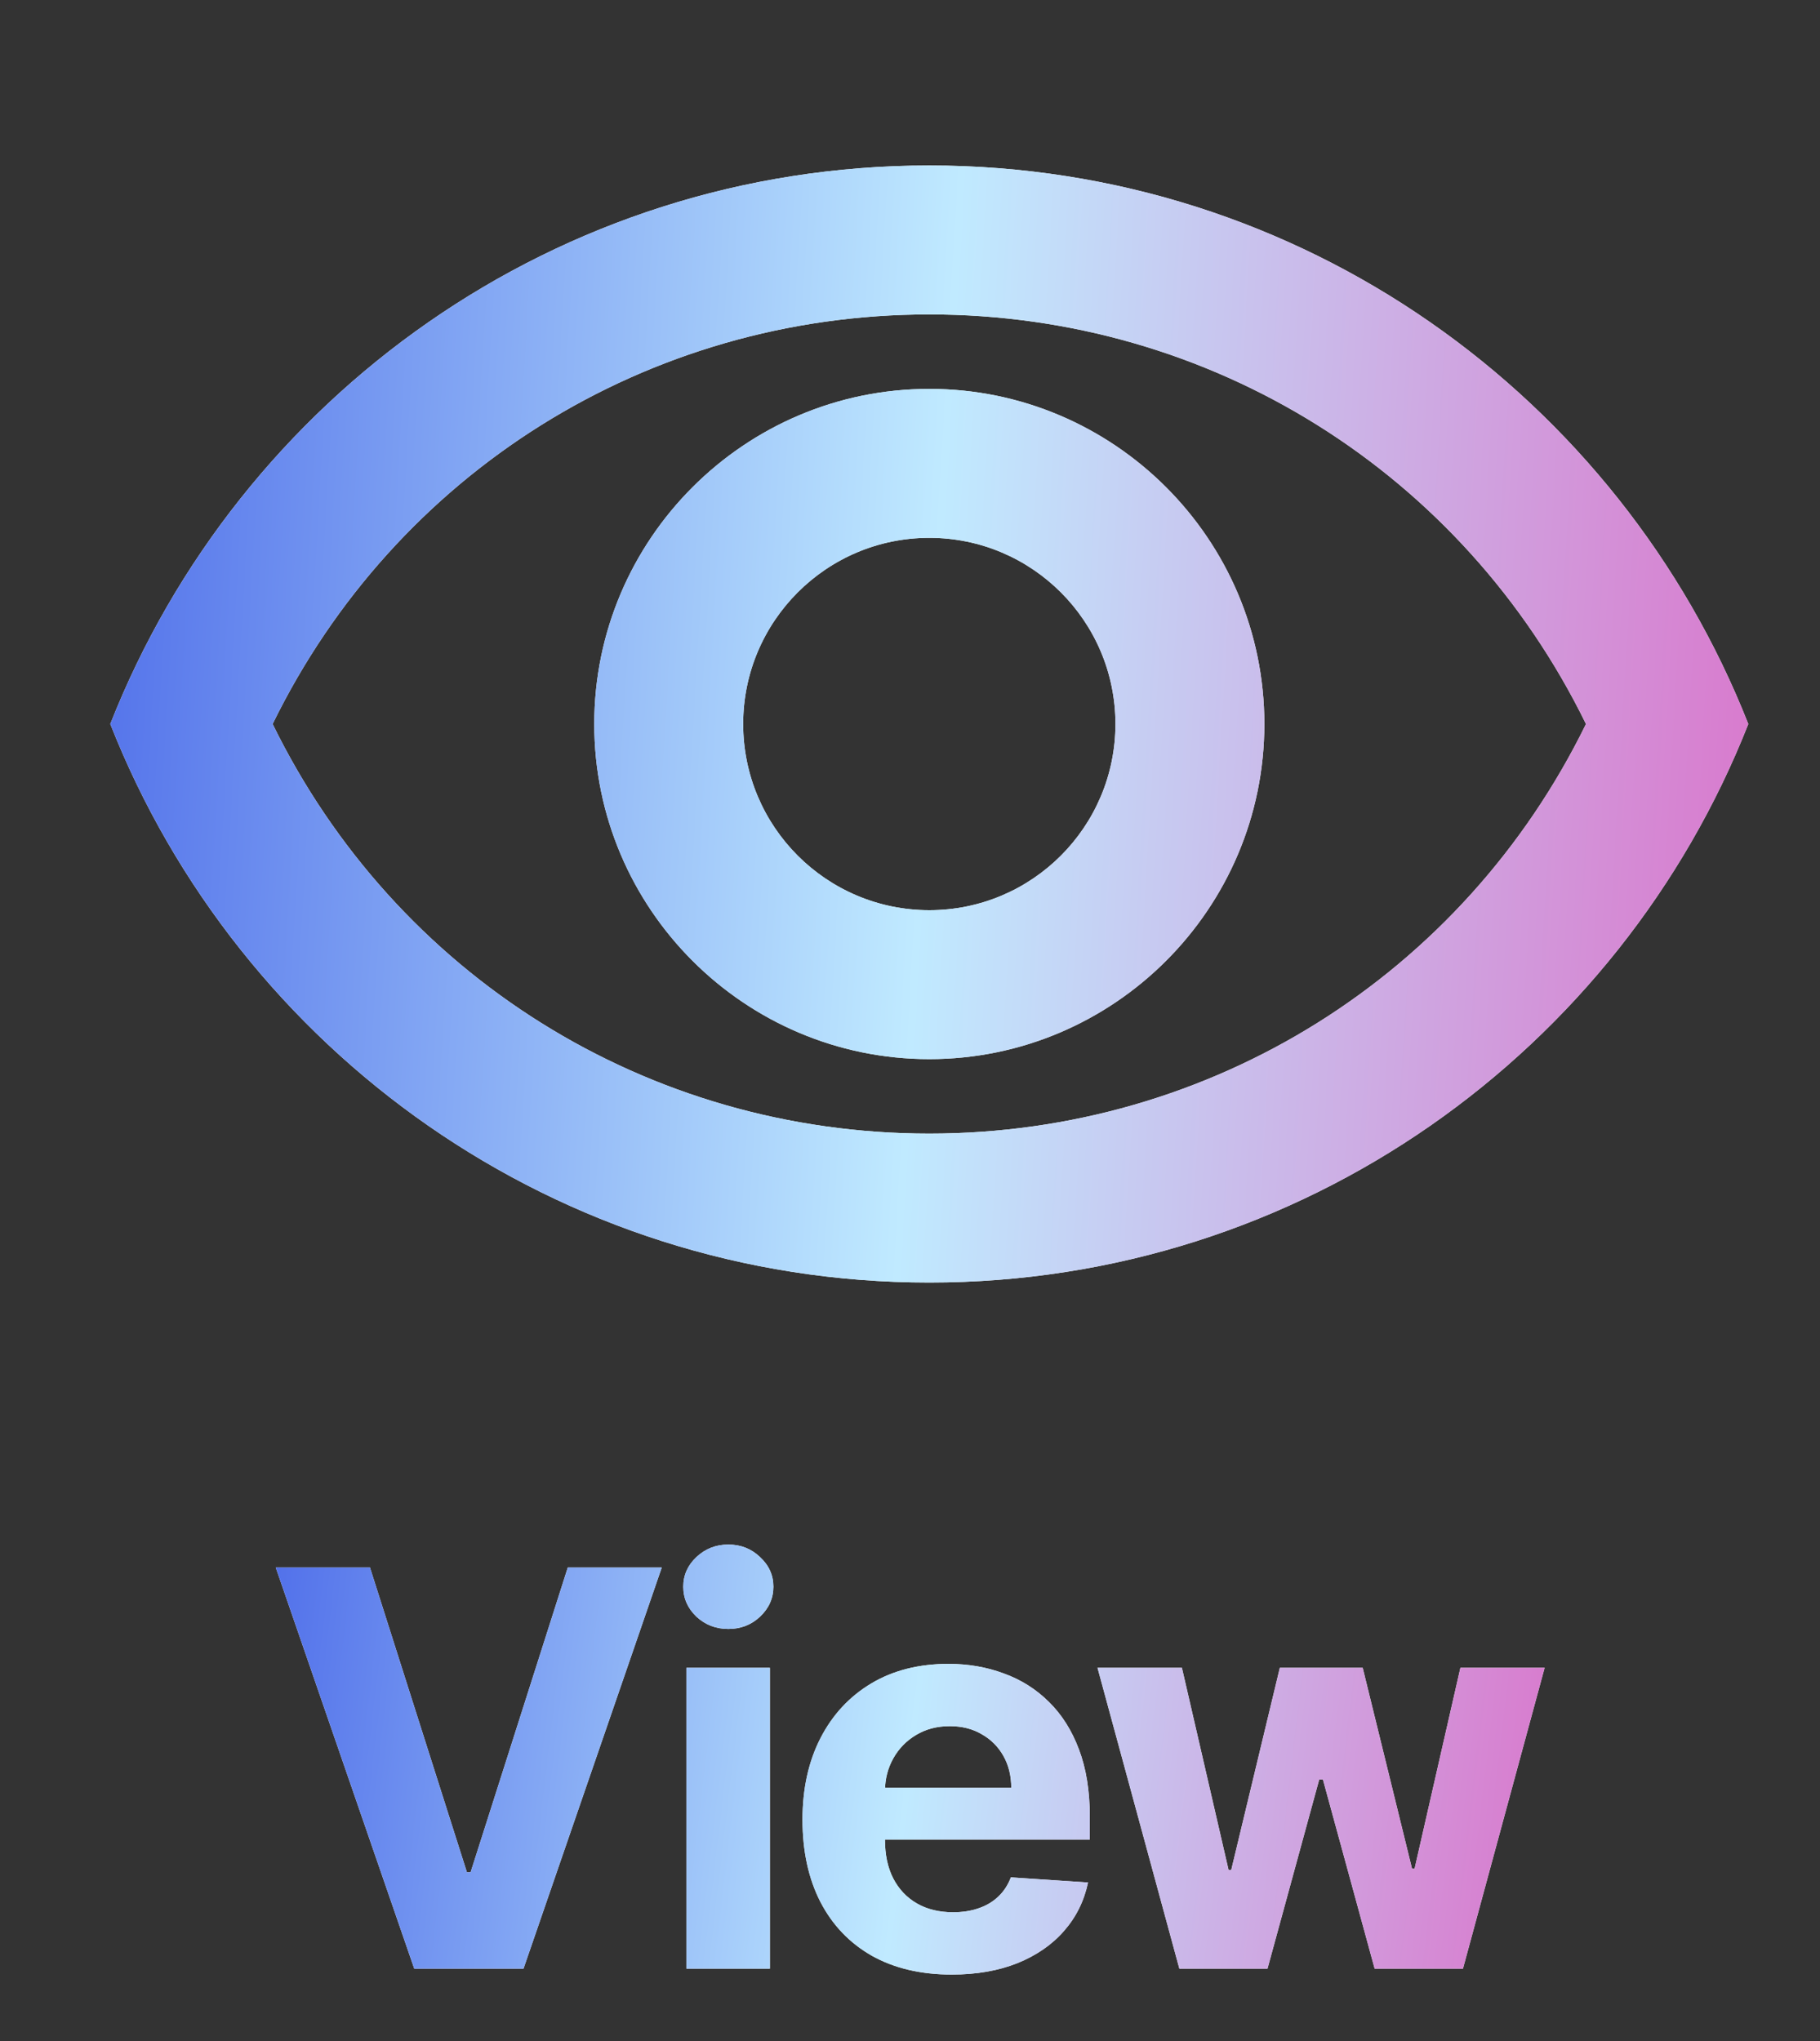 <svg width="33" height="37" viewBox="0 0 33 37" fill="none" xmlns="http://www.w3.org/2000/svg">
<rect x="0" y="0" width="33" height="37" fill="#333333" stroke="none"/>
<path d="M16.85 5.7C21.966 5.7 26.529 8.575 28.757 13.125C26.529 17.674 21.966 20.55 16.85 20.55C11.733 20.55 7.17 17.674 4.943 13.125C7.17 8.575 11.733 5.7 16.85 5.7ZM16.85 3C10.1 3 4.335 7.199 2 13.125C4.335 19.052 10.1 23.25 16.85 23.25C23.6 23.25 29.364 19.052 31.7 13.125C29.364 7.199 23.6 3 16.85 3ZM16.85 9.75C18.713 9.75 20.225 11.262 20.225 13.125C20.225 14.988 18.713 16.5 16.85 16.5C14.987 16.5 13.475 14.988 13.475 13.125C13.475 11.262 14.987 9.75 16.85 9.75ZM16.85 7.05C13.502 7.05 10.775 9.777 10.775 13.125C10.775 16.473 13.502 19.2 16.85 19.2C20.198 19.2 22.925 16.473 22.925 13.125C22.925 9.777 20.198 7.05 16.85 7.05Z" fill="white"/>
<path d="M16.85 5.7C21.966 5.7 26.529 8.575 28.757 13.125C26.529 17.674 21.966 20.55 16.85 20.55C11.733 20.55 7.17 17.674 4.943 13.125C7.17 8.575 11.733 5.7 16.85 5.7ZM16.85 3C10.1 3 4.335 7.199 2 13.125C4.335 19.052 10.1 23.25 16.85 23.25C23.6 23.25 29.364 19.052 31.7 13.125C29.364 7.199 23.6 3 16.85 3ZM16.85 9.75C18.713 9.75 20.225 11.262 20.225 13.125C20.225 14.988 18.713 16.5 16.85 16.5C14.987 16.5 13.475 14.988 13.475 13.125C13.475 11.262 14.987 9.75 16.85 9.75ZM16.85 7.05C13.502 7.05 10.775 9.777 10.775 13.125C10.775 16.473 13.502 19.2 16.85 19.2C20.198 19.2 22.925 16.473 22.925 13.125C22.925 9.777 20.198 7.05 16.85 7.05Z" fill="url(#paint0_linear_319_1465)"/>
<path d="M6.708 28.416L8.466 33.941H8.533L10.295 28.416H11.999L9.492 35.688H7.511L5 28.416H6.708Z" fill="white"/>
<path d="M6.708 28.416L8.466 33.941H8.533L10.295 28.416H11.999L9.492 35.688H7.511L5 28.416H6.708Z" fill="url(#paint1_linear_319_1465)"/>
<path d="M12.446 35.688V30.234H13.959V35.688H12.446ZM13.206 29.53C12.981 29.53 12.788 29.456 12.627 29.307C12.469 29.155 12.389 28.974 12.389 28.764C12.389 28.555 12.469 28.376 12.627 28.227C12.788 28.076 12.981 28 13.206 28C13.431 28 13.623 28.076 13.781 28.227C13.942 28.376 14.023 28.555 14.023 28.764C14.023 28.974 13.942 29.155 13.781 29.307C13.623 29.456 13.431 29.53 13.206 29.53Z" fill="white"/>
<path d="M12.446 35.688V30.234H13.959V35.688H12.446ZM13.206 29.53C12.981 29.53 12.788 29.456 12.627 29.307C12.469 29.155 12.389 28.974 12.389 28.764C12.389 28.555 12.469 28.376 12.627 28.227C12.788 28.076 12.981 28 13.206 28C13.431 28 13.623 28.076 13.781 28.227C13.942 28.376 14.023 28.555 14.023 28.764C14.023 28.974 13.942 29.155 13.781 29.307C13.623 29.456 13.431 29.53 13.206 29.53Z" fill="url(#paint2_linear_319_1465)"/>
<path d="M17.257 35.795C16.696 35.795 16.213 35.681 15.808 35.454C15.405 35.224 15.095 34.9 14.877 34.481C14.66 34.059 14.551 33.561 14.551 32.986C14.551 32.425 14.66 31.932 14.877 31.509C15.095 31.085 15.402 30.755 15.797 30.518C16.195 30.281 16.661 30.163 17.196 30.163C17.556 30.163 17.891 30.221 18.201 30.337C18.514 30.45 18.786 30.622 19.018 30.852C19.252 31.081 19.435 31.37 19.565 31.718C19.695 32.064 19.76 32.468 19.76 32.932V33.348H15.154V32.41H18.336C18.336 32.193 18.289 32 18.194 31.832C18.099 31.664 17.968 31.532 17.8 31.438C17.634 31.34 17.441 31.292 17.221 31.292C16.991 31.292 16.788 31.345 16.61 31.452C16.435 31.556 16.298 31.697 16.198 31.874C16.099 32.05 16.048 32.245 16.046 32.46V33.352C16.046 33.621 16.095 33.855 16.195 34.051C16.297 34.248 16.44 34.399 16.625 34.506C16.809 34.612 17.028 34.666 17.282 34.666C17.45 34.666 17.604 34.642 17.743 34.594C17.883 34.547 18.002 34.476 18.102 34.381C18.201 34.287 18.277 34.171 18.329 34.033L19.728 34.126C19.657 34.462 19.512 34.755 19.291 35.006C19.074 35.255 18.792 35.449 18.446 35.589C18.103 35.726 17.706 35.795 17.257 35.795Z" fill="white"/>
<path d="M17.257 35.795C16.696 35.795 16.213 35.681 15.808 35.454C15.405 35.224 15.095 34.9 14.877 34.481C14.66 34.059 14.551 33.561 14.551 32.986C14.551 32.425 14.66 31.932 14.877 31.509C15.095 31.085 15.402 30.755 15.797 30.518C16.195 30.281 16.661 30.163 17.196 30.163C17.556 30.163 17.891 30.221 18.201 30.337C18.514 30.45 18.786 30.622 19.018 30.852C19.252 31.081 19.435 31.37 19.565 31.718C19.695 32.064 19.76 32.468 19.76 32.932V33.348H15.154V32.41H18.336C18.336 32.193 18.289 32 18.194 31.832C18.099 31.664 17.968 31.532 17.8 31.438C17.634 31.34 17.441 31.292 17.221 31.292C16.991 31.292 16.788 31.345 16.61 31.452C16.435 31.556 16.298 31.697 16.198 31.874C16.099 32.05 16.048 32.245 16.046 32.46V33.352C16.046 33.621 16.095 33.855 16.195 34.051C16.297 34.248 16.44 34.399 16.625 34.506C16.809 34.612 17.028 34.666 17.282 34.666C17.45 34.666 17.604 34.642 17.743 34.594C17.883 34.547 18.002 34.476 18.102 34.381C18.201 34.287 18.277 34.171 18.329 34.033L19.728 34.126C19.657 34.462 19.512 34.755 19.291 35.006C19.074 35.255 18.792 35.449 18.446 35.589C18.103 35.726 17.706 35.795 17.257 35.795Z" fill="url(#paint3_linear_319_1465)"/>
<path d="M21.384 35.688L19.9 30.234H21.43L22.276 33.898H22.325L23.206 30.234H24.708L25.603 33.877H25.649L26.48 30.234H28.007L26.526 35.688H24.925L23.987 32.258H23.92L22.982 35.688H21.384Z" fill="white"/>
<path d="M21.384 35.688L19.9 30.234H21.43L22.276 33.898H22.325L23.206 30.234H24.708L25.603 33.877H25.649L26.48 30.234H28.007L26.526 35.688H24.925L23.987 32.258H23.92L22.982 35.688H21.384Z" fill="url(#paint4_linear_319_1465)"/>
<defs>
<linearGradient id="paint0_linear_319_1465" x1="2" y1="3" x2="32.782" y2="4.806" gradientUnits="userSpaceOnUse">
<stop stop-color="#5271EA"/>
<stop offset="0.5" stop-color="#C0EAFF"/>
<stop offset="1" stop-color="#D977CC"/>
</linearGradient>
<linearGradient id="paint1_linear_319_1465" x1="5" y1="28" x2="28.599" y2="30.786" gradientUnits="userSpaceOnUse">
<stop stop-color="#5271EA"/>
<stop offset="0.5" stop-color="#C0EAFF"/>
<stop offset="1" stop-color="#D977CC"/>
</linearGradient>
<linearGradient id="paint2_linear_319_1465" x1="5" y1="28" x2="28.599" y2="30.786" gradientUnits="userSpaceOnUse">
<stop stop-color="#5271EA"/>
<stop offset="0.5" stop-color="#C0EAFF"/>
<stop offset="1" stop-color="#D977CC"/>
</linearGradient>
<linearGradient id="paint3_linear_319_1465" x1="5" y1="28" x2="28.599" y2="30.786" gradientUnits="userSpaceOnUse">
<stop stop-color="#5271EA"/>
<stop offset="0.5" stop-color="#C0EAFF"/>
<stop offset="1" stop-color="#D977CC"/>
</linearGradient>
<linearGradient id="paint4_linear_319_1465" x1="5" y1="28" x2="28.599" y2="30.786" gradientUnits="userSpaceOnUse">
<stop stop-color="#5271EA"/>
<stop offset="0.5" stop-color="#C0EAFF"/>
<stop offset="1" stop-color="#D977CC"/>
</linearGradient>
</defs>
</svg>
